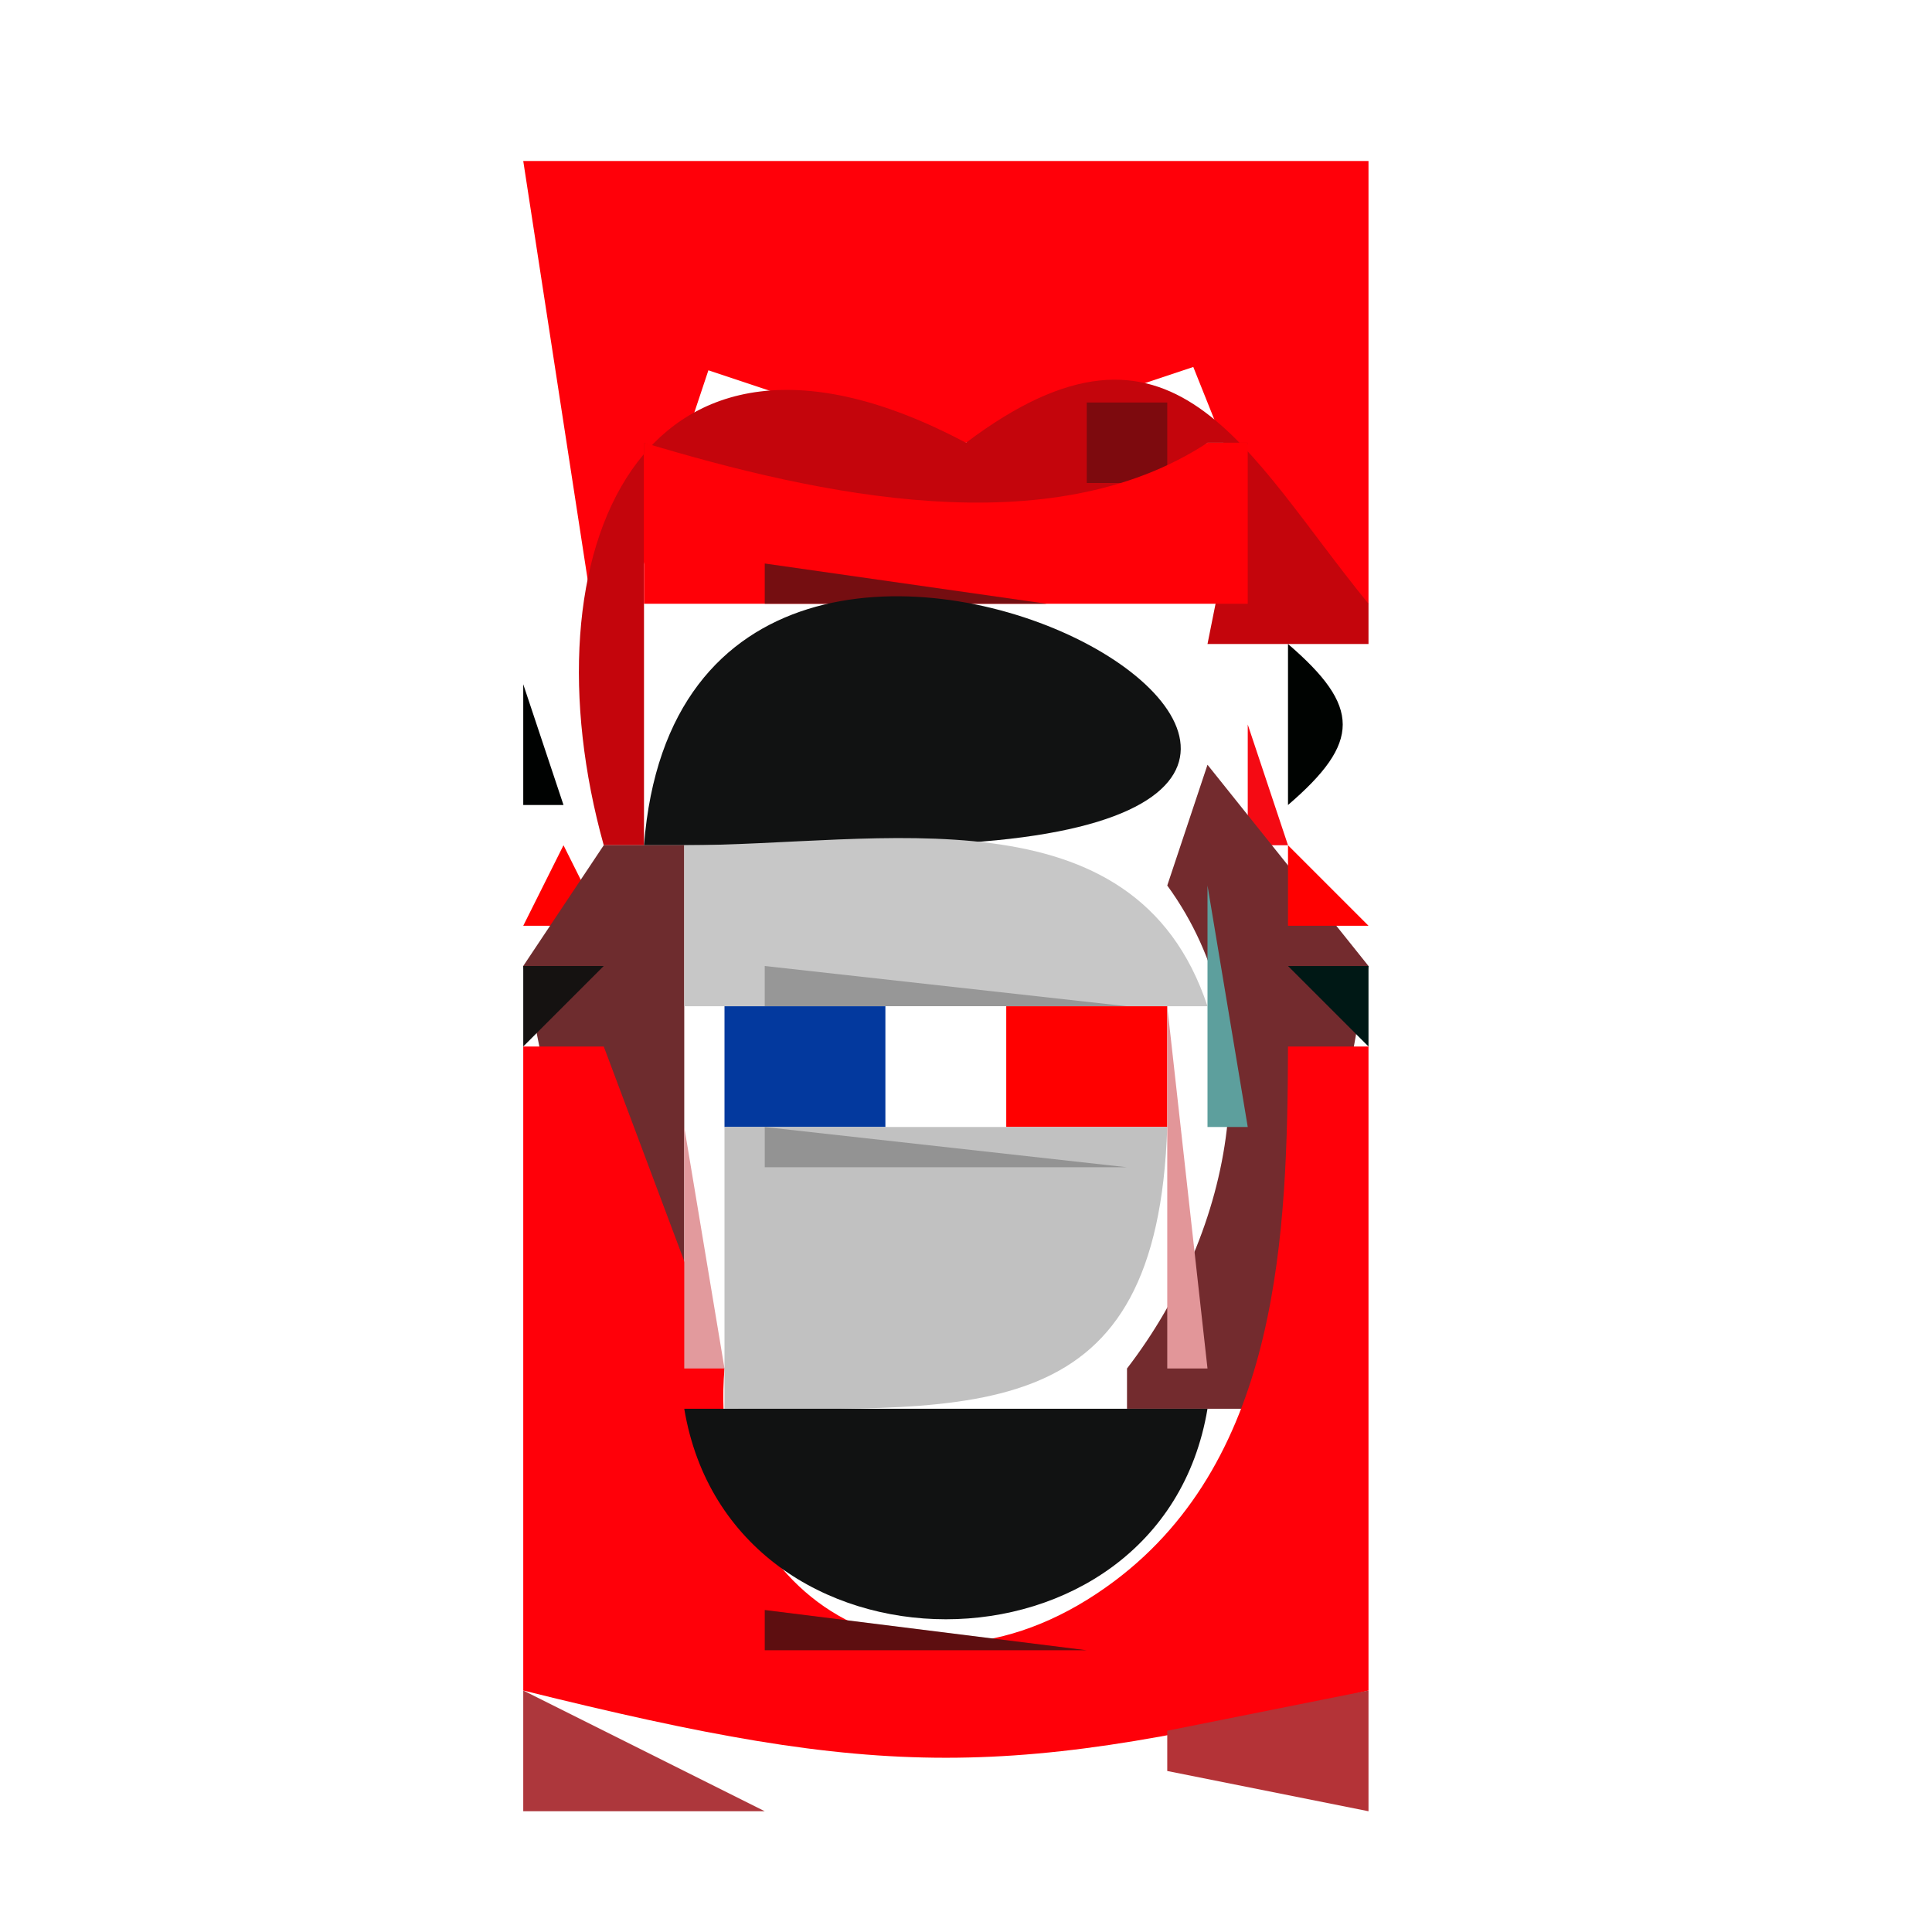 <?xml version="1.0" standalone="yes"?>
<svg width="48" height="48">
<path style="fill:#ffffff; stroke:none;" d="M0 0L0 48L48 48L48 0L0 0z"/>
<path style="fill:#ff0009; stroke:none;" d="M13 4L15 17L19 5L17 9L23 11L24 11L30 9L28 5L32 15L34 15L34 4L13 4z"/>
<path style="fill:#760a0e; stroke:none;" d="M18 5L15 10L18 5z"/>
<path style="fill:#5f0c0f; stroke:none;" d="M28 5L32 10L28 5z"/>
<path style="fill:#c4050c; stroke:none;" d="M15 21L16 21L16 11C19.913 12.556 26.867 14.498 30 11L31 11L30 16L34 16L34 15C30.933 11.247 29.17 7.105 24 11C15.87 6.686 12.987 13.78 15 21z"/>
<path style="fill:#7d0a0e; stroke:none;" d="M27 10L27 12L29 12L29 10L27 10z"/>
<path style="fill:#ff0007; stroke:none;" d="M16 11L16 15L31 15L31 11L30 11C26.089 13.566 20.328 12.301 16 11z"/>
<path style="fill:#750e11; stroke:none;" d="M19 14L19 15L26 15L19 14z"/>
<path style="fill:#111212; stroke:none;" d="M16 21L22.005 21C41.055 20.96 17.083 7.102 16 21z"/>
<path style="fill:#811216; stroke:none;" d="M31 16L33 19L31 16z"/>
<path style="fill:#000301; stroke:none;" d="M32 16L32 20C33.813 18.444 33.813 17.556 32 16z"/>
<path style="fill:#000201; stroke:none;" d="M13 17L13 20L14 20L13 17z"/>
<path style="fill:#f50a13; stroke:none;" d="M31 18L31 21L32 21L31 18z"/>
<path style="fill:#732b2e; stroke:none;" d="M30 19L29 22C31.634 25.616 30.642 30.566 28 34L28 35L32 35L34 24L30 19z"/>
<path style="fill:#ff0000; stroke:none;" d="M14 21L13 23L15 23L14 21z"/>
<path style="fill:#6e2c2e; stroke:none;" d="M15 21L13 24L15 34L17 34L17 21L15 21z"/>
<path style="fill:#c7c7c7; stroke:none;" d="M17 21L17 25L30 25C28.186 19.535 21.845 21 17 21z"/>
<path style="fill:#ff0000; stroke:none;" d="M32 21L32 23L34 23L32 21z"/>
<path style="fill:#8c8e84; stroke:none;" d="M16 22L18 28L16 22z"/>
<path style="fill:#5d9f9d; stroke:none;" d="M30 22L30 28L31 28L30 22z"/>
<path style="fill:#151211; stroke:none;" d="M13 24L13 26L15 24L13 24z"/>
<path style="fill:#979797; stroke:none;" d="M19 24L19 25L28 25L19 24z"/>
<path style="fill:#001815; stroke:none;" d="M32 24L34 26L34 24L32 24z"/>
<path style="fill:#03399e; stroke:none;" d="M18 25L18 28L22 28L22 25L18 25z"/>
<path style="fill:#ffffff; stroke:none;" d="M22 25L22 28L25 28L25 25L22 25z"/>
<path style="fill:#ff0000; stroke:none;" d="M25 25L25 28L29 28L29 25L25 25z"/>
<path style="fill:#e29699; stroke:none;" d="M29 25L29 34L30 34L29 25z"/>
<path style="fill:#ff0009; stroke:none;" d="M13 26L13 42C21.975 44.228 25.025 44.228 34 42L34 26L32 26C31.984 30.622 31.803 36.184 27.701 39.272C22.768 42.985 17.524 39.614 18 34L15 26L13 26z"/>
<path style="fill:#e29a9d; stroke:none;" d="M17 28L17 34L18 34L17 28z"/>
<path style="fill:#c1c1c1; stroke:none;" d="M18 28L18 35C24.388 34.999 28.755 35.473 29 28L18 28z"/>
<path style="fill:#939393; stroke:none;" d="M19 28L19 29L28 29L19 28z"/>
<path style="fill:#111212; stroke:none;" d="M17 35C18.164 41.974 28.836 41.974 30 35L17 35z"/>
<path style="fill:#5d0e10; stroke:none;" d="M19 40L19 41L27 41L19 40z"/>
<path style="fill:#ad373c; stroke:none;" d="M13 42L13 45L19 45L13 42z"/>
<path style="fill:#b43337; stroke:none;" d="M29 43L29 44L34 45L34 42L29 43z"/>
<path style="fill:#6e6262; stroke:none;" d="M28.667 44.333L29.333 44.667L28.667 44.333z"/>
</svg>
